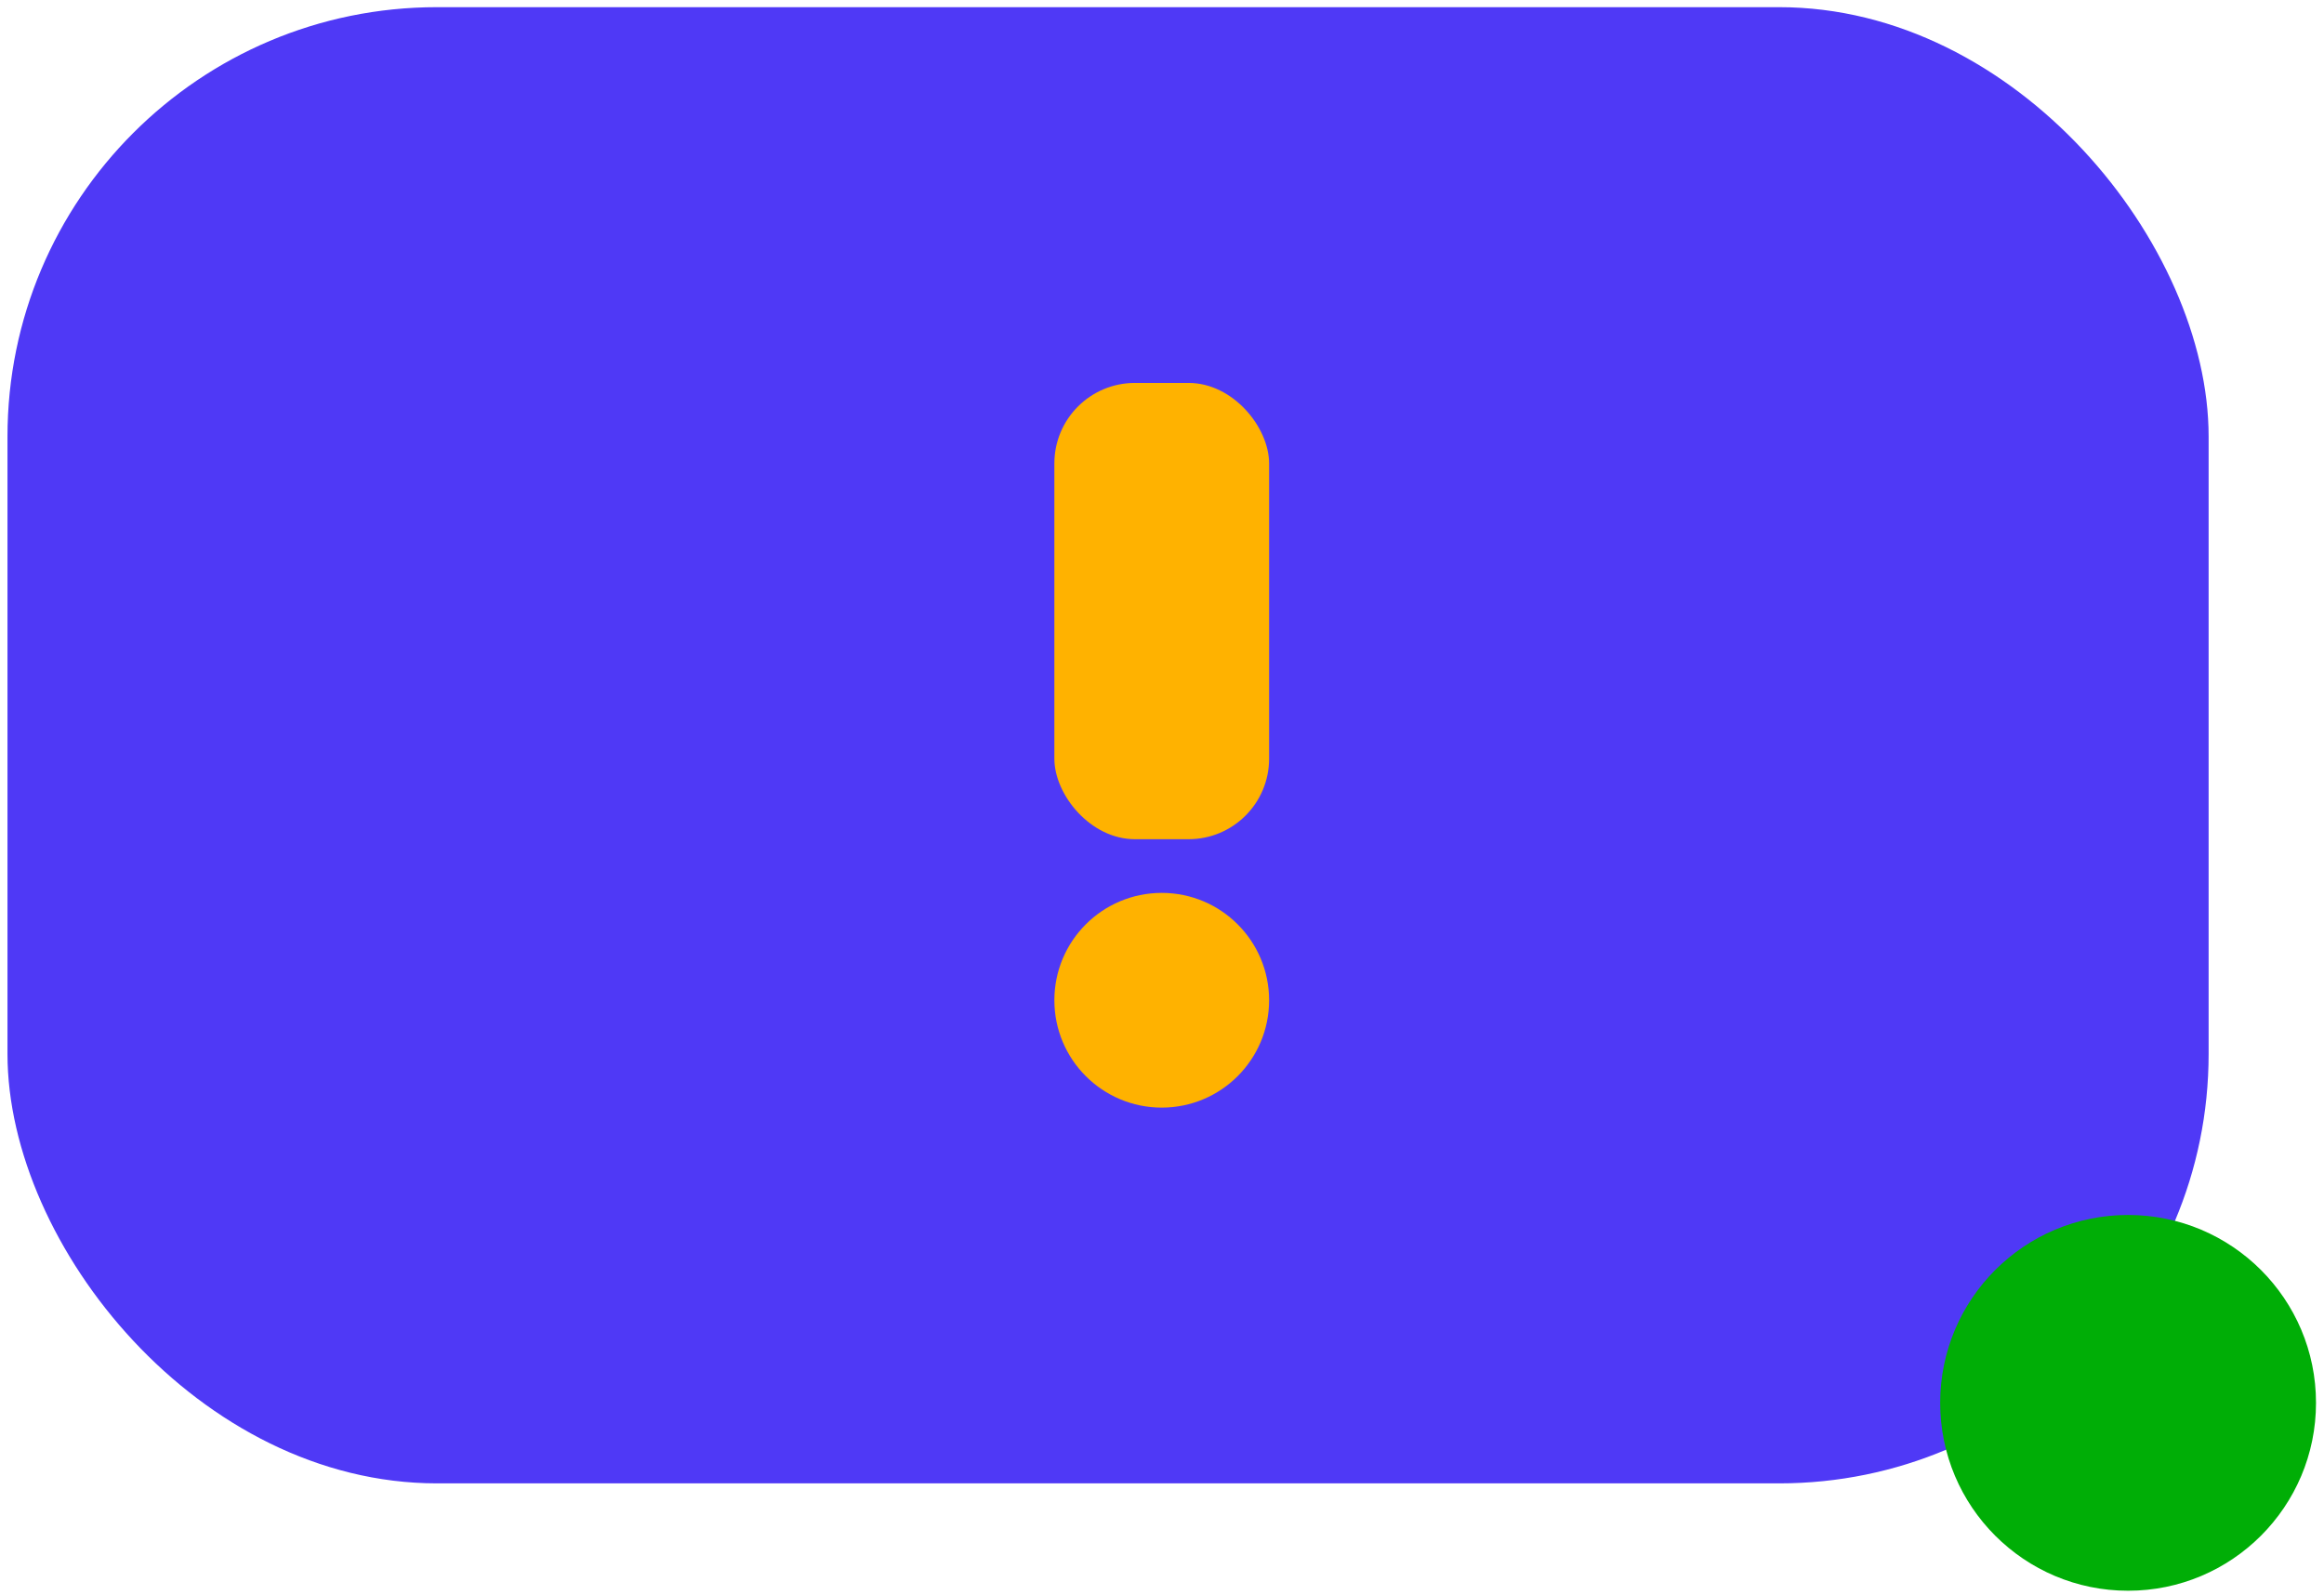 <svg width="268" height="184" viewBox="0 0 268 184" fill="none" xmlns="http://www.w3.org/2000/svg">
<rect x="0.863" y="0.827" width="253.832" height="170.253" rx="49.528" fill="#4F39F6"/>
<circle cx="245.409" cy="161.794" r="21.669" fill="#00AE06"/>
<circle cx="133.97" cy="115.361" r="12.382" fill="#FFB200"/>
<rect x="121.588" y="44.164" width="24.764" height="52.624" rx="9.287" fill="#FFB200"/>
</svg>
